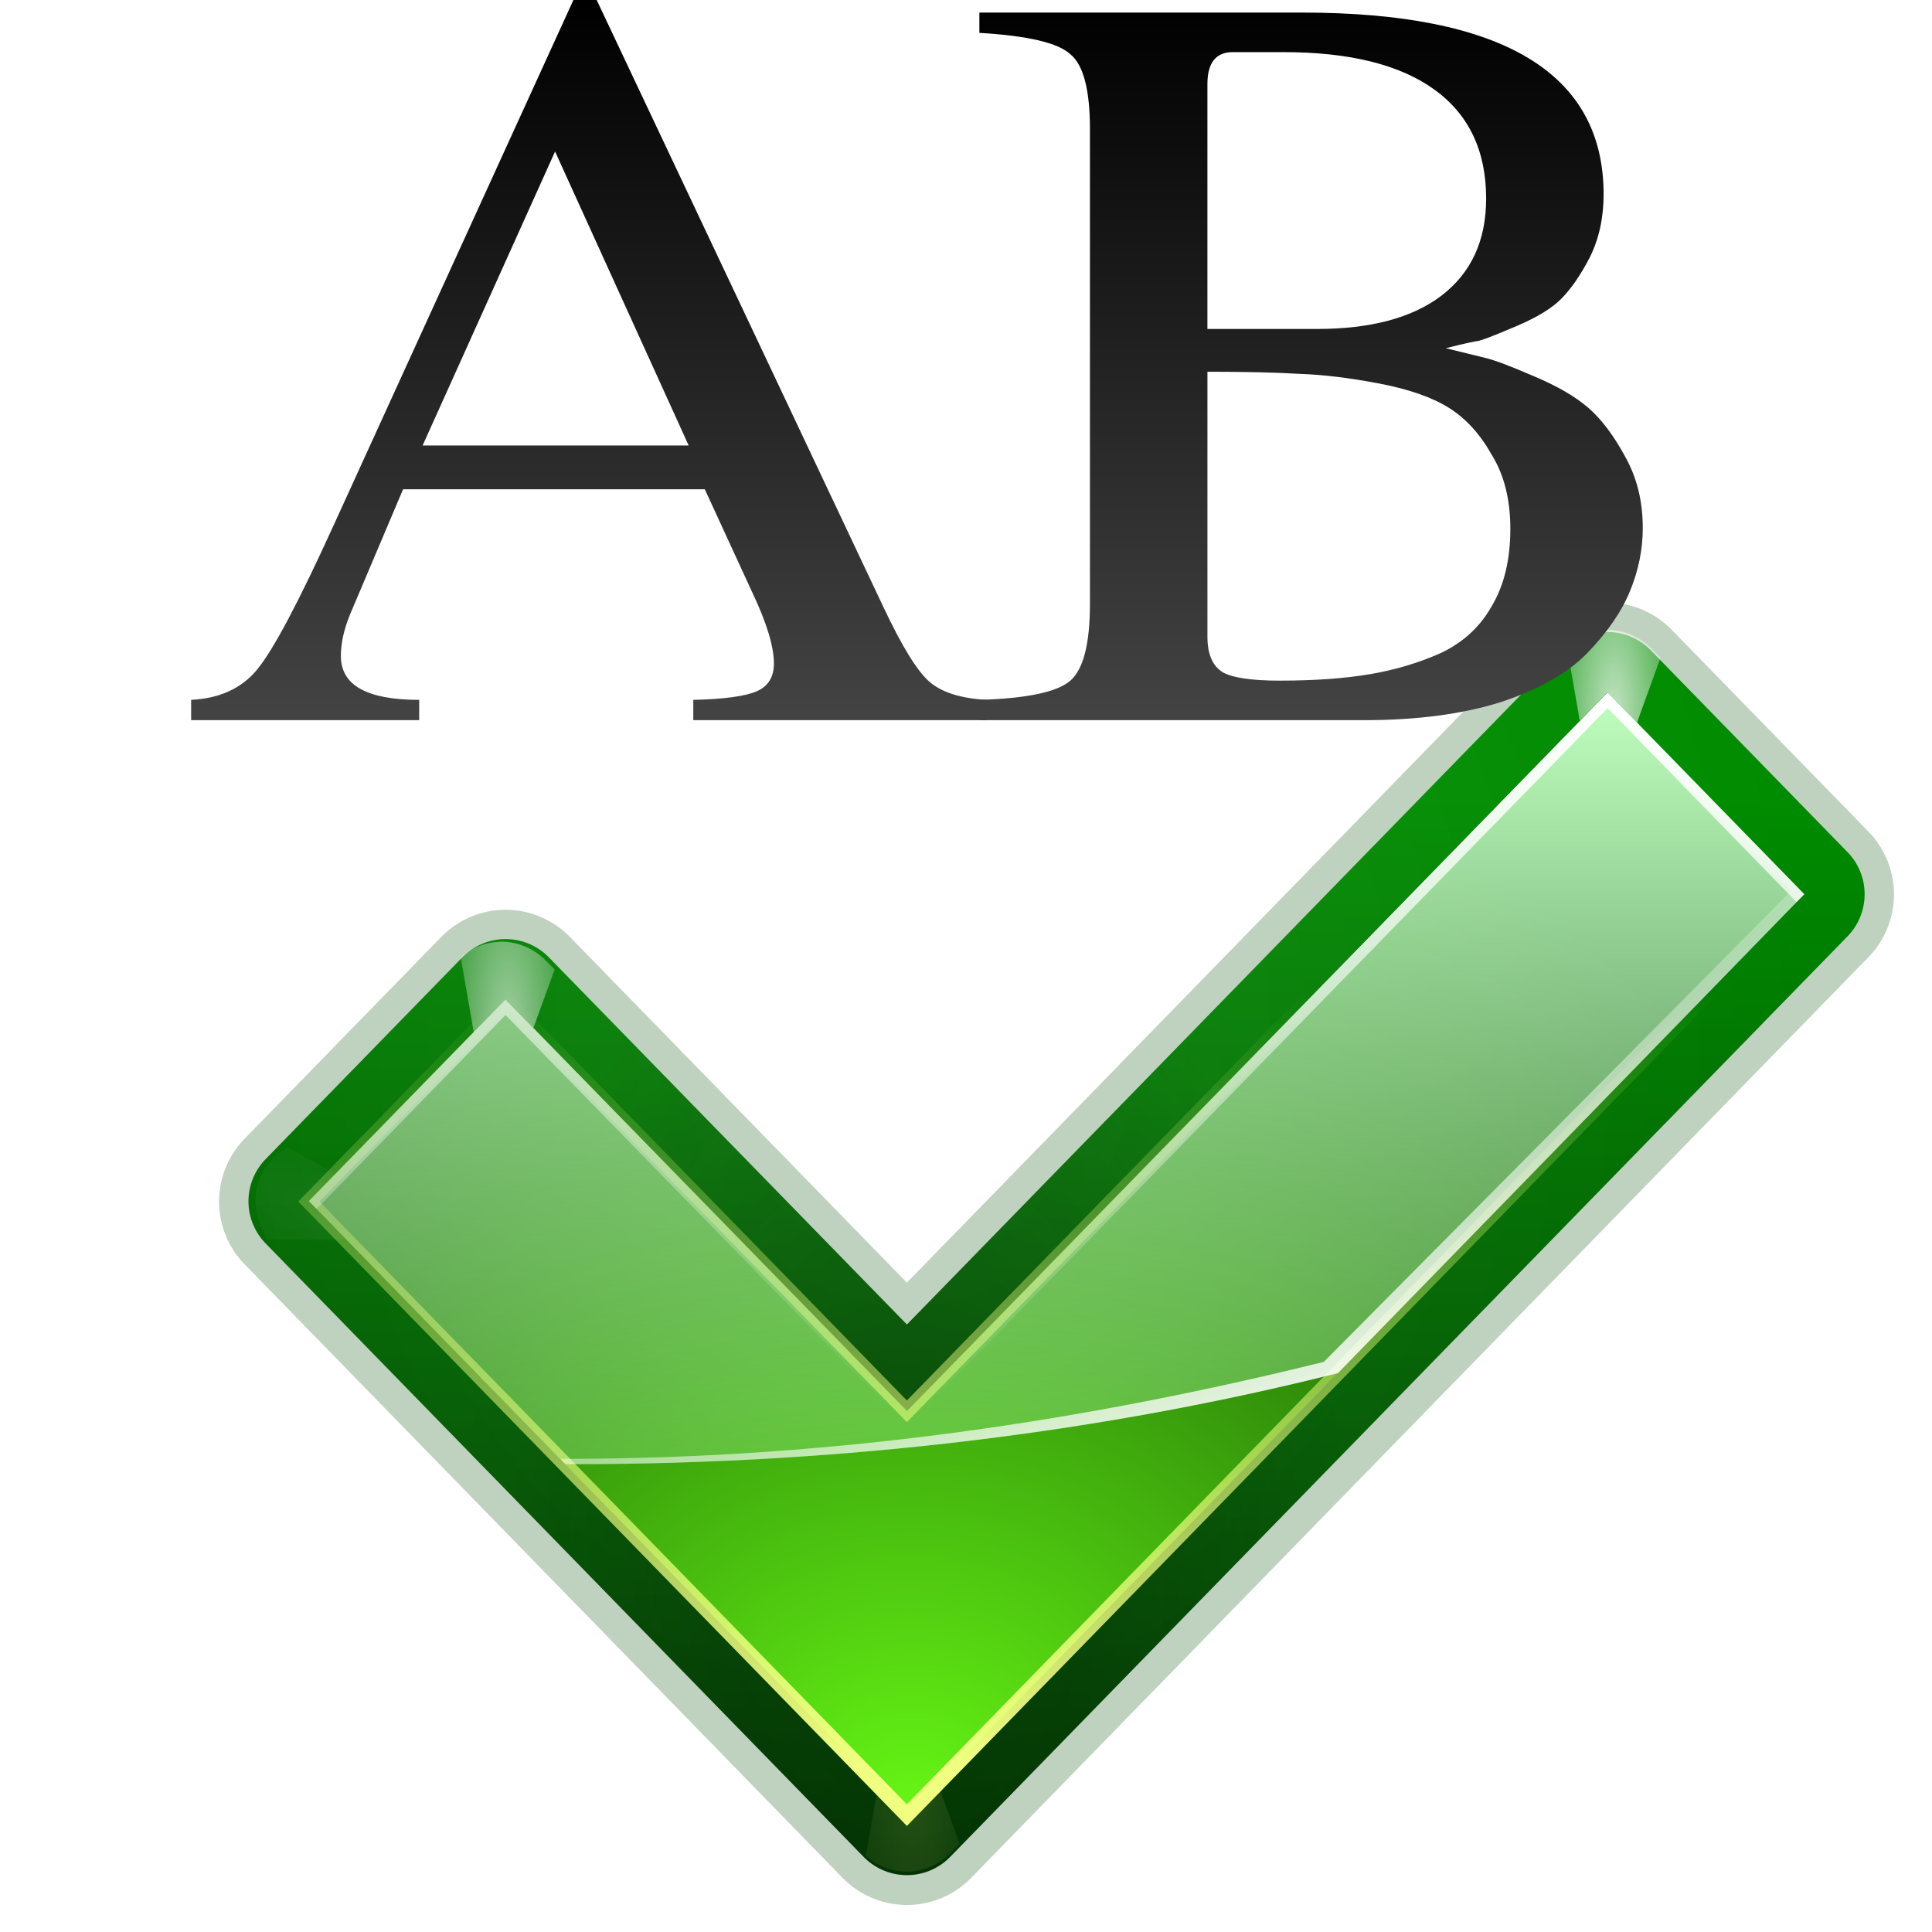 <svg enable-background="new" height="16" width="16" xmlns="http://www.w3.org/2000/svg" xmlns:xlink="http://www.w3.org/1999/xlink"><linearGradient id="a" gradientUnits="userSpaceOnUse" x1="56" x2="56" y1="64" y2="8"><stop offset="0" stop-color="#555"/><stop offset="1"/></linearGradient><linearGradient id="b"><stop offset="0" stop-color="#fff"/><stop offset="1" stop-color="#fff" stop-opacity="0"/></linearGradient><linearGradient id="c"><stop offset="0" stop-color="#f0ff80"/><stop offset="1" stop-color="#f0ff80" stop-opacity="0"/></linearGradient><radialGradient id="d" cx="54.538" cy="77.542" fy="99.884" gradientTransform="matrix(1.354 0 -0 1.016 -13.499 18.259)" gradientUnits="userSpaceOnUse" r="48"><stop offset="0" stop-color="#66f515"/><stop offset="1" stop-color="#002e00"/></radialGradient><linearGradient id="e" gradientTransform="matrix(1.032 0 0 1.033 3.949 21.033)" gradientUnits="userSpaceOnUse" x1="89.091" x2="89.091" y1="103.897" y2="30.849"><stop offset="0" stop-color="#003100"/><stop offset="1" stop-color="#008c00"/></linearGradient><linearGradient id="f" gradientTransform="matrix(1.032 0 0 1.033 3.949 21.033)" gradientUnits="userSpaceOnUse" x1="83.325" x2="83.325" y1="24.062" y2="89.995"><stop offset="0" stop-color="#bfffbf"/><stop offset="1" stop-color="#bfffbf" stop-opacity="0"/></linearGradient><radialGradient id="g" cx="52.792" cy="95.459" fx="53.16" fy="87.081" gradientTransform="matrix(.583 0 -0 .948 29.156 17.051)" gradientUnits="userSpaceOnUse" r="52"><stop offset="0" stop-color="#001400"/><stop offset="1" stop-color="#001400" stop-opacity="0"/></radialGradient><radialGradient id="h" cx="99.766" cy="29.375" gradientTransform="matrix(1.965 0 -0 5.975 -96.241 -146.148)" gradientUnits="userSpaceOnUse" r="3.016" xlink:href="#b"/><radialGradient id="i" cx="99.766" cy="29.375" gradientTransform="matrix(1.965 0 -0 5.975 -167.241 -126.148)" gradientUnits="userSpaceOnUse" r="3.016" xlink:href="#b"/><linearGradient id="j" gradientUnits="userSpaceOnUse" x1="71.604" x2="71.604" xlink:href="#c" y1="96.884" y2="47.379"/><filter id="k"><feGaussianBlur stdDeviation=".425"/></filter><linearGradient id="l" gradientTransform="matrix(1.032 0 0 1.033 3.949 16.902)" gradientUnits="userSpaceOnUse" x1="87.533" x2="77.138" xlink:href="#b" y1="74.839" y2="46.277"/><linearGradient id="m" gradientTransform="matrix(1.032 0 0 1.033 3.949 21.033)" gradientUnits="userSpaceOnUse" x1="83.325" x2="83.325" xlink:href="#b" y1="24.062" y2="69.838"/><radialGradient id="n" cx="99.766" cy="29.375" gradientTransform="matrix(1.965 0 -0 5.975 -167.241 -126.148)" gradientUnits="userSpaceOnUse" r="3.016" xlink:href="#c"/><radialGradient id="o" cx="53.633" cy="51.92" gradientTransform="matrix(1.096 .088 -.1 1.25 1.06 -18.687)" gradientUnits="userSpaceOnUse" r="52" xlink:href="#b"/><filter id="p"><feBlend in2="BackgroundImage" mode="lighten"/></filter><filter id="q" height="1.206" width="1.365" x="-.182" y="-.103"><feGaussianBlur stdDeviation=".458"/></filter><filter id="r" height="1.37" width="1.208" x="-.104" y="-.185"><feGaussianBlur stdDeviation=".458"/></filter><filter id="s"><feGaussianBlur stdDeviation="1.589"/></filter><g transform="matrix(.125 0 0 .125 0 0)"><g fill="none" stroke-linecap="round" stroke-linejoin="round"><path d="m54.394 74.154c-8.148-8.35-25.763-26.404-25.763-26.404l-12.631 12.948 38.394 39.355 57.606-59.053-12.633-12.947s-35.262 36.147-44.973 46.101z" filter="url(#s)" opacity=".503" stroke="#004d00" stroke-width="11.527" transform="matrix(1.032 0 0 1.033 3.949 16.902)"/><path d="m60.086 93.485c-8.409-8.624-26.589-27.269-26.589-27.269l-13.036 13.372 39.624 40.644 59.452-60.987-13.037-13.371s-36.392 37.331-46.415 47.611z" stroke="url(#e)" stroke-width="8"/><path d="m54.394 74.154c-8.148-8.35-25.763-26.404-25.763-26.404l-12.631 12.948 38.394 39.355 57.606-59.053-12.633-12.947s-35.262 36.147-44.973 46.101z" filter="url(#p)" opacity=".286" stroke="url(#o)" stroke-width="7.749" transform="matrix(1.032 0 0 1.033 3.949 16.902)"/></g><path d="m28.406 44.031c-.15-.002-.287.017-.438.031-.827.082-1.595.427-2.219.969l1.688 9.688c.111-.114.85-.848.938-.938l.375.375 3.031-8.344-.562-.562c-.741-.76-1.763-1.202-2.812-1.219z" fill="url(#n)" filter="url(#q)" opacity=".41" transform="matrix(1.032 0 0 -1.033 30.782 169.491)"/><path d="m99.406 24.031c-.15-.002-.287.017-.438.031-.827.082-1.595.427-2.219.969l1.688 9.688c.111-.114.85-.848.938-.938l.375.375 3.031-8.344-.562-.562c-.741-.76-1.763-1.202-2.812-1.219z" fill="url(#h)" filter="url(#r)" opacity=".238" transform="matrix(-.353 .97 .97 .353 28.935 -26.683)"/><path d="m28.406 44.031c-.15-.002-.287.017-.438.031-.827.082-1.595.427-2.219.969l1.688 9.688c.111-.114.85-.848.938-.938l.375.375 3.031-8.344-.562-.562c-.741-.76-1.763-1.202-2.812-1.219z" fill="url(#i)" filter="url(#q)" opacity=".776" transform="matrix(1.032 0 0 1.033 3.949 16.902)"/><path d="m99.406 24.031c-.15-.002-.287.017-.438.031-.827.082-1.595.427-2.219.969l1.688 9.688c.111-.114.85-.848.938-.938l.375.375 3.031-8.344-.562-.562c-.741-.76-1.763-1.202-2.812-1.219z" fill="url(#h)" filter="url(#r)" opacity=".371" transform="matrix(.353 .97 -.97 .353 111.832 -47.338)"/><path d="m99.406 24.031c-.15-.002-.287.017-.438.031-.827.082-1.595.427-2.219.969l1.688 9.688c.111-.114.85-.848.938-.938l.375.375 3.031-8.344-.562-.562c-.741-.76-1.763-1.202-2.812-1.219z" fill="url(#h)" filter="url(#q)" opacity=".871" transform="matrix(1.032 0 0 1.033 3.949 16.902)"/><path d="m60.086 93.485c-8.409-8.624-26.589-27.269-26.589-27.269l-13.036 13.372 39.624 40.644 59.452-60.987-13.037-13.371s-36.392 37.331-46.415 47.611z" style="opacity:.286;fill:none;stroke-width:8;stroke-linecap:round;stroke-linejoin:round;stroke:url(#g)"/><path d="m60.086 93.485c-8.409-8.624-26.589-27.269-26.589-27.269l-13.036 13.372 39.624 40.644 59.452-60.987-13.037-13.371s-36.392 37.331-46.415 47.611z" fill="url(#d)"/><path d="m106.509 45.884s-36.387 37.323-46.41 47.603c-8.409-8.624-26.607-27.271-26.607-27.271l-13.03 13.361 16.996 17.428c.195.001.385 0 .581 0 18.092 0 35.23-2.162 50.602-6.035l30.897-31.725z" fill="url(#f)"/><path d="m54.394 74.154c-8.148-8.35-25.763-26.404-25.763-26.404l-12.631 12.948 38.394 39.355 57.606-59.053-12.633-12.947s-35.262 36.147-44.973 46.101z" fill="none" filter="url(#k)" stroke="url(#j)" stroke-width=".969" transform="matrix(1.032 0 0 1.033 3.949 16.902)"/><path d="m106.509 45.884s-.413.445-.419.452l12.578 12.683-30.961 31.208c-15.406 3.808-32.052 6.422-50.183 6.422-.13 0-.258-0-.387 0l.323.355c.195.001.385 0 .581 0 18.092 0 35.23-2.162 50.602-6.035l30.897-31.725z" fill="url(#l)"/><path d="m106.509 45.884s-36.387 37.323-46.41 47.603c-8.409-8.624-26.607-27.271-26.607-27.271l-13.03 13.361.516.516 12.514-12.845s18.198 18.647 26.607 27.271c10.023-10.28 46.41-47.603 46.41-47.603l12.514 12.845.516-.516z" fill="url(#m)"/><g fill="url(#a)" stroke-width="1.653" transform="matrix(1.154 0 0 1.071 14.468 -8.435)"><path d="m44.126 51.17v1.256h-16.861v-1.256q2.645-.066 3.637-.529.992-.463.992-1.719 0-1.587-1.256-4.43l-2.711-6.348h-17.324l-3.042 7.736q-.529 1.389-.529 2.579 0 2.711 4.496 2.711v1.256h-13.092v-1.256q2.447-.132 3.769-1.851 1.389-1.785 4.43-8.993l13.754-32.466h1.322l16.465 37.558q1.587 3.637 2.645 4.629 1.058.992 3.306 1.124zm-32.4-15.737h15.274l-7.67-18.184z"/><path d="m81.777 40.524q0 1.984-.727 3.901-.727 1.918-2.447 3.835-1.653 1.851-4.959 3.042-3.306 1.124-7.869 1.124h-22.085v-1.256q4.1-.132 5.224-1.19 1.124-1.058 1.124-4.761v-29.359q0-3.637-1.124-4.629-1.058-1.058-5.224-1.322v-1.256h18.514q17.324 0 17.324 11.241 0 2.182-.793 3.901-.793 1.653-1.653 2.579-.793.86-2.513 1.653-1.719.793-2.182.926-.463.066-1.918.463 1.521.397 2.248.595.793.198 2.777 1.124 2.05.926 3.174 1.984 1.124 1.058 2.116 3.042.992 1.918.992 4.364zm-20.829 9.456q2.976 0 5.158-.397 2.182-.397 4.1-1.322 1.918-.992 2.909-2.909 1.058-1.918 1.058-4.761 0-2.711-1.058-4.562-.992-1.918-2.447-2.909-1.455-.992-4.033-1.521-2.579-.529-4.562-.595-1.984-.132-5.29-.132v16.398q0 1.587.86 2.182.86.529 3.306.529zm-4.166-21.754h6.282q4.629 0 7.141-2.05 2.579-2.116 2.579-6.017 0-4.43-2.976-6.745-2.976-2.314-8.662-2.314h-2.909q-1.455 0-1.455 1.984z"/></g></g></svg>
